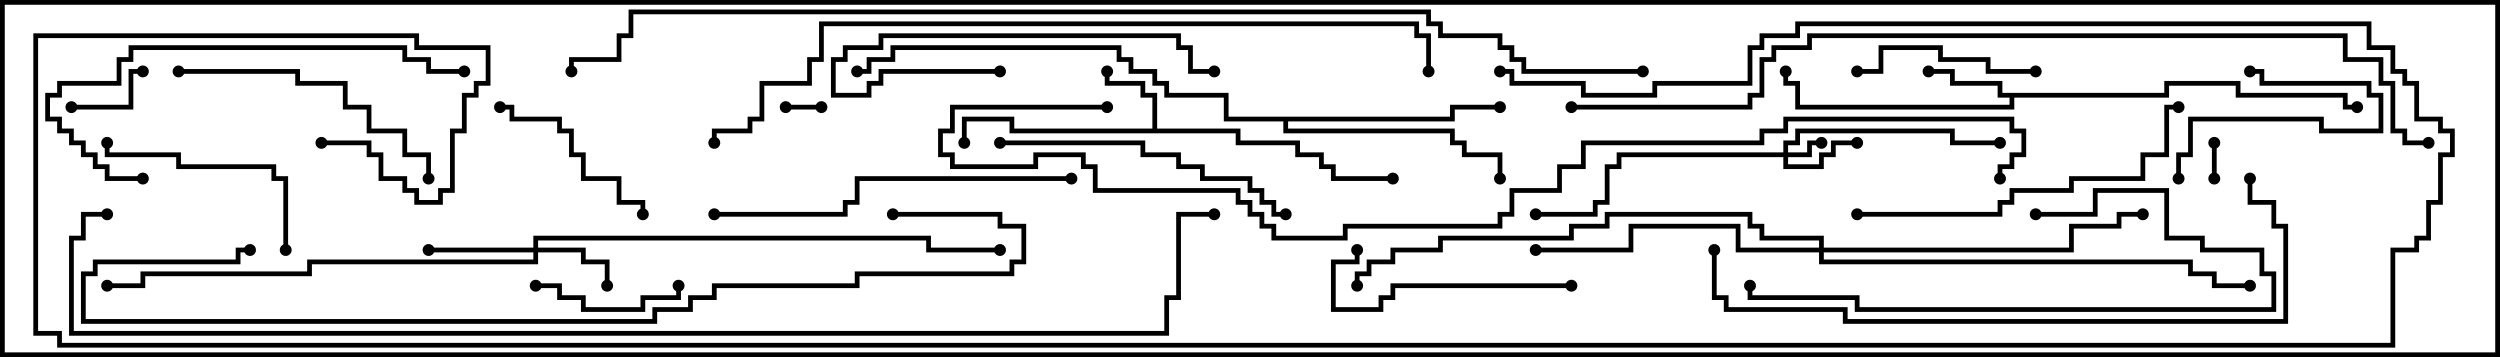 <svg version="1.1" width="105" height="15" xmlns="http://www.w3.org/2000/svg"><path d="M48.4,5.4L48.4,4.1L47.9,4.1L47.9,3.6L46.4,3.6L46.4,3L46.6,3L46.6,3.4L48.1,3.4L48.1,3.9L48.6,3.9L48.6,5.4L52.1,5.4L52.1,5.9L54.6,5.9L54.6,6.4L55.6,6.4L55.6,6.9L56.1,6.9L56.1,7.4L58.5,7.4L58.5,7.6L55.9,7.6L55.9,7.1L55.4,7.1L55.4,6.6L54.4,6.6L54.4,6.1L51.9,6.1L51.9,5.6L42.4,5.6L42.4,5.1L40.6,5.1L40.6,6L40.4,6L40.4,4.9L42.6,4.9L42.6,5.4z" stroke="none"/><path d="M90.9,3.9L90.9,3.4L94.1,3.4L94.1,3.9L98.6,3.9L98.6,4.4L99,4.4L99,4.6L98.4,4.6L98.4,4.1L93.9,4.1L93.9,3.6L91.1,3.6L91.1,4.1L84.6,4.1L84.6,4.6L75.4,4.6L75.4,3.6L74.9,3.6L74.9,3L75.1,3L75.1,3.4L75.6,3.4L75.6,4.4L84.4,4.4L84.4,4.1L83.9,4.1L83.9,3.6L81.9,3.6L81.9,3.1L81,3.1L81,2.9L82.1,2.9L82.1,3.4L84.1,3.4L84.1,3.9z" stroke="none"/><path d="M60.9,4.9L60.9,4.4L63,4.4L63,4.6L61.1,4.6L61.1,5.1L54.1,5.1L54.1,5.4L61.1,5.4L61.1,5.9L61.6,5.9L61.6,6.4L63.1,6.4L63.1,7.5L62.9,7.5L62.9,6.6L61.4,6.6L61.4,6.1L60.9,6.1L60.9,5.6L53.9,5.6L53.9,5.1L51.4,5.1L51.4,4.1L48.9,4.1L48.9,3.6L48.4,3.6L48.4,3.1L47.4,3.1L47.4,2.6L46.9,2.6L46.9,2.1L37.6,2.1L37.6,2.6L36.6,2.6L36.6,3.1L36,3.1L36,2.9L36.4,2.9L36.4,2.4L37.4,2.4L37.4,1.9L47.1,1.9L47.1,2.4L47.6,2.4L47.6,2.9L48.6,2.9L48.6,3.4L49.1,3.4L49.1,3.9L51.6,3.9L51.6,4.9z" stroke="none"/><path d="M74.9,6.4L74.9,5.9L75.4,5.9L75.4,5.4L82.1,5.4L82.1,5.9L84,5.9L84,6.1L81.9,6.1L81.9,5.6L75.6,5.6L75.6,6.1L75.1,6.1L75.1,6.4L75.9,6.4L75.9,5.9L76.5,5.9L76.5,6.1L76.1,6.1L76.1,6.6L75.1,6.6L75.1,6.9L76.4,6.9L76.4,6.4L76.9,6.4L76.9,5.9L78,5.9L78,6.1L77.1,6.1L77.1,6.6L76.6,6.6L76.6,7.1L74.9,7.1L74.9,6.6L68.1,6.6L68.1,7.1L67.6,7.1L67.6,8.6L67.1,8.6L67.1,9.1L64.5,9.1L64.5,8.9L66.9,8.9L66.9,8.4L67.4,8.4L67.4,6.9L67.9,6.9L67.9,6.4z" stroke="none"/><path d="M22.4,10.4L22.4,9.9L39.1,9.9L39.1,10.4L42,10.4L42,10.6L38.9,10.6L38.9,10.1L22.6,10.1L22.6,10.4L24.6,10.4L24.6,10.9L25.6,10.9L25.6,12L25.4,12L25.4,11.1L24.4,11.1L24.4,10.6L22.6,10.6L22.6,11.1L13.1,11.1L13.1,11.6L6.1,11.6L6.1,12.1L4.5,12.1L4.5,11.9L5.9,11.9L5.9,11.4L12.9,11.4L12.9,10.9L22.4,10.9L22.4,10.6L18,10.6L18,10.4z" stroke="none"/><path d="M76.4,10.4L76.4,10.1L73.9,10.1L73.9,9.6L73.4,9.6L73.4,9.1L67.6,9.1L67.6,9.6L66.1,9.6L66.1,10.1L60.6,10.1L60.6,10.6L58.6,10.6L58.6,11.1L57.6,11.1L57.6,11.6L57.1,11.6L57.1,12L56.9,12L56.9,11.4L57.4,11.4L57.4,10.9L58.4,10.9L58.4,10.4L60.4,10.4L60.4,9.9L65.9,9.9L65.9,9.4L67.4,9.4L67.4,8.9L73.6,8.9L73.6,9.4L74.1,9.4L74.1,9.9L76.6,9.9L76.6,10.4L86.9,10.4L86.9,9.4L88.9,9.4L88.9,8.9L90,8.9L90,9.1L89.1,9.1L89.1,9.6L87.1,9.6L87.1,10.6L76.6,10.6L76.6,10.9L92.1,10.9L92.1,11.4L93.1,11.4L93.1,11.9L94.5,11.9L94.5,12.1L92.9,12.1L92.9,11.6L91.9,11.6L91.9,11.1L76.4,11.1L76.4,10.6L72.9,10.6L72.9,9.6L68.6,9.6L68.6,10.6L64.5,10.6L64.5,10.4L68.4,10.4L68.4,9.4L73.1,9.4L73.1,10.4z" stroke="none"/><path d="M34.5,4.4L34.5,4.6L33,4.6L33,4.4z" stroke="none"/><path d="M92.9,6L93.1,6L93.1,7.5L92.9,7.5z" stroke="none"/><path d="M3,4.6L3,4.4L5.4,4.4L5.4,2.9L6,2.9L6,3.1L5.6,3.1L5.6,4.6z" stroke="none"/><path d="M91.6,7.5L91.4,7.5L91.4,6.4L91.9,6.4L91.9,4.9L97.6,4.9L97.6,5.4L99.9,5.4L99.9,4.1L99.4,4.1L99.4,3.6L94.9,3.6L94.9,3.1L94.5,3.1L94.5,2.9L95.1,2.9L95.1,3.4L99.6,3.4L99.6,3.9L100.1,3.9L100.1,5.6L97.4,5.6L97.4,5.1L92.1,5.1L92.1,6.6L91.6,6.6z" stroke="none"/><path d="M22.5,12.1L22.5,11.9L23.6,11.9L23.6,12.4L24.6,12.4L24.6,12.9L26.9,12.9L26.9,12.4L28.4,12.4L28.4,12L28.6,12L28.6,12.6L27.1,12.6L27.1,13.1L24.4,13.1L24.4,12.6L23.4,12.6L23.4,12.1z" stroke="none"/><path d="M85.5,2.9L85.5,3.1L83.4,3.1L83.4,2.6L81.4,2.6L81.4,2.1L79.1,2.1L79.1,3.1L78,3.1L78,2.9L78.9,2.9L78.9,1.9L81.6,1.9L81.6,2.4L83.6,2.4L83.6,2.9z" stroke="none"/><path d="M27.1,9L26.9,9L26.9,8.6L25.9,8.6L25.9,7.6L24.4,7.6L24.4,6.6L23.9,6.6L23.9,5.6L23.4,5.6L23.4,5.1L21.4,5.1L21.4,4.6L21,4.6L21,4.4L21.6,4.4L21.6,4.9L23.6,4.9L23.6,5.4L24.1,5.4L24.1,6.4L24.6,6.4L24.6,7.4L26.1,7.4L26.1,8.4L27.1,8.4z" stroke="none"/><path d="M12.1,10.5L11.9,10.5L11.9,7.6L11.4,7.6L11.4,7.1L7.4,7.1L7.4,6.6L4.4,6.6L4.4,6L4.6,6L4.6,6.4L7.6,6.4L7.6,6.9L11.6,6.9L11.6,7.4L12.1,7.4z" stroke="none"/><path d="M42,2.9L42,3.1L37.1,3.1L37.1,3.6L36.6,3.6L36.6,4.1L34.9,4.1L34.9,2.4L35.4,2.4L35.4,1.9L36.9,1.9L36.9,1.4L49.6,1.4L49.6,1.9L50.1,1.9L50.1,2.9L51,2.9L51,3.1L49.9,3.1L49.9,2.1L49.4,2.1L49.4,1.6L37.1,1.6L37.1,2.1L35.6,2.1L35.6,2.6L35.1,2.6L35.1,3.9L36.4,3.9L36.4,3.4L36.9,3.4L36.9,2.9z" stroke="none"/><path d="M66,11.9L66,12.1L58.6,12.1L58.6,12.6L58.1,12.6L58.1,13.1L55.9,13.1L55.9,10.9L56.9,10.9L56.9,10.5L57.1,10.5L57.1,11.1L56.1,11.1L56.1,12.9L57.9,12.9L57.9,12.4L58.4,12.4L58.4,11.9z" stroke="none"/><path d="M7.5,3.1L7.5,2.9L12.6,2.9L12.6,3.4L14.6,3.4L14.6,4.4L15.6,4.4L15.6,5.4L17.1,5.4L17.1,6.4L18.1,6.4L18.1,7.5L17.9,7.5L17.9,6.6L16.9,6.6L16.9,5.6L15.4,5.6L15.4,4.6L14.4,4.6L14.4,3.6L12.4,3.6L12.4,3.1z" stroke="none"/><path d="M85.5,9.1L85.5,8.9L87.9,8.9L87.9,7.9L91.1,7.9L91.1,9.9L92.6,9.9L92.6,10.4L95.1,10.4L95.1,11.4L95.6,11.4L95.6,13.1L77.9,13.1L77.9,12.6L73.4,12.6L73.4,12L73.6,12L73.6,12.4L78.1,12.4L78.1,12.9L95.4,12.9L95.4,11.6L94.9,11.6L94.9,10.6L92.4,10.6L92.4,10.1L90.9,10.1L90.9,8.1L88.1,8.1L88.1,9.1z" stroke="none"/><path d="M42,6.1L42,5.9L48.1,5.9L48.1,6.4L49.6,6.4L49.6,6.9L50.6,6.9L50.6,7.4L52.6,7.4L52.6,7.9L53.1,7.9L53.1,8.4L53.6,8.4L53.6,8.9L54,8.9L54,9.1L53.4,9.1L53.4,8.6L52.9,8.6L52.9,8.1L52.4,8.1L52.4,7.6L50.4,7.6L50.4,7.1L49.4,7.1L49.4,6.6L47.9,6.6L47.9,6.1z" stroke="none"/><path d="M6,7.4L6,7.6L4.4,7.6L4.4,7.1L3.9,7.1L3.9,6.6L3.4,6.6L3.4,6.1L2.9,6.1L2.9,5.6L2.4,5.6L2.4,5.1L1.9,5.1L1.9,3.9L2.4,3.9L2.4,3.4L4.9,3.4L4.9,2.4L5.4,2.4L5.4,1.9L17.1,1.9L17.1,2.4L18.1,2.4L18.1,2.9L19.5,2.9L19.5,3.1L17.9,3.1L17.9,2.6L16.9,2.6L16.9,2.1L5.6,2.1L5.6,2.6L5.1,2.6L5.1,3.6L2.6,3.6L2.6,4.1L2.1,4.1L2.1,4.9L2.6,4.9L2.6,5.4L3.1,5.4L3.1,5.9L3.6,5.9L3.6,6.4L4.1,6.4L4.1,6.9L4.6,6.9L4.6,7.4z" stroke="none"/><path d="M78,9.1L78,8.9L83.9,8.9L83.9,8.4L84.4,8.4L84.4,7.9L86.9,7.9L86.9,7.4L89.9,7.4L89.9,6.4L90.9,6.4L90.9,4.4L91.5,4.4L91.5,4.6L91.1,4.6L91.1,6.6L90.1,6.6L90.1,7.6L87.1,7.6L87.1,8.1L84.6,8.1L84.6,8.6L84.1,8.6L84.1,9.1z" stroke="none"/><path d="M30,9.1L30,8.9L35.4,8.9L35.4,8.4L35.9,8.4L35.9,7.4L45,7.4L45,7.6L36.1,7.6L36.1,8.6L35.6,8.6L35.6,9.1z" stroke="none"/><path d="M71.9,10.5L72.1,10.5L72.1,12.4L72.6,12.4L72.6,12.9L77.6,12.9L77.6,13.4L95.9,13.4L95.9,9.6L95.4,9.6L95.4,8.6L94.4,8.6L94.4,7.5L94.6,7.5L94.6,8.4L95.6,8.4L95.6,9.4L96.1,9.4L96.1,13.6L77.4,13.6L77.4,13.1L72.4,13.1L72.4,12.6L71.9,12.6z" stroke="none"/><path d="M37.5,9.1L37.5,8.9L42.1,8.9L42.1,9.4L43.1,9.4L43.1,11.1L42.6,11.1L42.6,11.6L36.1,11.6L36.1,12.1L30.1,12.1L30.1,12.6L29.1,12.6L29.1,13.1L27.6,13.1L27.6,13.6L3.4,13.6L3.4,11.4L3.9,11.4L3.9,10.9L9.9,10.9L9.9,10.4L10.5,10.4L10.5,10.6L10.1,10.6L10.1,11.1L4.1,11.1L4.1,11.6L3.6,11.6L3.6,13.4L27.4,13.4L27.4,12.9L28.9,12.9L28.9,12.4L29.9,12.4L29.9,11.9L35.9,11.9L35.9,11.4L42.4,11.4L42.4,10.9L42.9,10.9L42.9,9.6L41.9,9.6L41.9,9.1z" stroke="none"/><path d="M60.1,3L59.9,3L59.9,1.6L59.4,1.6L59.4,1.1L34.6,1.1L34.6,2.6L34.1,2.6L34.1,3.6L32.1,3.6L32.1,5.1L31.6,5.1L31.6,5.6L30.1,5.6L30.1,6L29.9,6L29.9,5.4L31.4,5.4L31.4,4.9L31.9,4.9L31.9,3.4L33.9,3.4L33.9,2.4L34.4,2.4L34.4,0.9L59.6,0.9L59.6,1.4L60.1,1.4z" stroke="none"/><path d="M66,4.6L66,4.4L73.4,4.4L73.4,3.9L73.9,3.9L73.9,2.4L74.4,2.4L74.4,1.9L75.9,1.9L75.9,1.4L98.6,1.4L98.6,2.4L100.1,2.4L100.1,3.4L100.6,3.4L100.6,5.4L101.1,5.4L101.1,5.9L102,5.9L102,6.1L100.9,6.1L100.9,5.6L100.4,5.6L100.4,3.6L99.9,3.6L99.9,2.6L98.4,2.6L98.4,1.6L76.1,1.6L76.1,2.1L74.6,2.1L74.6,2.6L74.1,2.6L74.1,4.1L73.6,4.1L73.6,4.6z" stroke="none"/><path d="M46.5,4.4L46.5,4.6L40.1,4.6L40.1,5.6L39.6,5.6L39.6,6.4L40.1,6.4L40.1,6.9L43.4,6.9L43.4,6.4L45.6,6.4L45.6,6.9L46.1,6.9L46.1,7.9L52.1,7.9L52.1,8.4L52.6,8.4L52.6,8.9L53.1,8.9L53.1,9.4L53.6,9.4L53.6,9.9L56.4,9.9L56.4,9.4L62.9,9.4L62.9,8.9L63.4,8.9L63.4,7.9L65.4,7.9L65.4,6.9L66.4,6.9L66.4,5.9L73.9,5.9L73.9,5.4L74.9,5.4L74.9,4.9L84.6,4.9L84.6,5.4L85.1,5.4L85.1,6.6L84.6,6.6L84.6,7.1L84.1,7.1L84.1,7.5L83.9,7.5L83.9,6.9L84.4,6.9L84.4,6.4L84.9,6.4L84.9,5.6L84.4,5.6L84.4,5.1L75.1,5.1L75.1,5.6L74.1,5.6L74.1,6.1L66.6,6.1L66.6,7.1L65.6,7.1L65.6,8.1L63.6,8.1L63.6,9.1L63.1,9.1L63.1,9.6L56.6,9.6L56.6,10.1L53.4,10.1L53.4,9.6L52.9,9.6L52.9,9.1L52.4,9.1L52.4,8.6L51.9,8.6L51.9,8.1L45.9,8.1L45.9,7.1L45.4,7.1L45.4,6.6L43.6,6.6L43.6,7.1L39.9,7.1L39.9,6.6L39.4,6.6L39.4,5.4L39.9,5.4L39.9,4.4z" stroke="none"/><path d="M69,2.9L69,3.1L63.9,3.1L63.9,2.6L63.4,2.6L63.4,2.1L62.9,2.1L62.9,1.6L60.4,1.6L60.4,1.1L59.9,1.1L59.9,0.6L26.6,0.6L26.6,1.6L26.1,1.6L26.1,2.6L24.1,2.6L24.1,3L23.9,3L23.9,2.4L25.9,2.4L25.9,1.4L26.4,1.4L26.4,0.4L60.1,0.4L60.1,0.9L60.6,0.9L60.6,1.4L63.1,1.4L63.1,1.9L63.6,1.9L63.6,2.4L64.1,2.4L64.1,2.9z" stroke="none"/><path d="M4.5,8.9L4.5,9.1L3.6,9.1L3.6,10.1L3.1,10.1L3.1,13.9L48.9,13.9L48.9,12.4L49.4,12.4L49.4,8.9L51,8.9L51,9.1L49.6,9.1L49.6,12.6L49.1,12.6L49.1,14.1L2.9,14.1L2.9,9.9L3.4,9.9L3.4,8.9z" stroke="none"/><path d="M13.5,6.1L13.5,5.9L15.6,5.9L15.6,6.4L16.1,6.4L16.1,7.4L17.1,7.4L17.1,7.9L17.6,7.9L17.6,8.4L18.4,8.4L18.4,7.9L18.9,7.9L18.9,5.4L19.4,5.4L19.4,3.9L19.9,3.9L19.9,3.4L20.4,3.4L20.4,2.1L17.4,2.1L17.4,1.6L1.6,1.6L1.6,13.9L2.6,13.9L2.6,14.4L100.4,14.4L100.4,10.4L101.4,10.4L101.4,9.9L101.9,9.9L101.9,8.4L102.4,8.4L102.4,6.4L102.9,6.4L102.9,5.6L102.4,5.6L102.4,5.1L101.4,5.1L101.4,3.6L100.9,3.6L100.9,3.1L100.4,3.1L100.4,2.1L99.4,2.1L99.4,1.1L75.6,1.1L75.6,1.6L74.1,1.6L74.1,2.1L73.6,2.1L73.6,3.6L69.6,3.6L69.6,4.1L66.4,4.1L66.4,3.6L63.4,3.6L63.4,3.1L63,3.1L63,2.9L63.6,2.9L63.6,3.4L66.6,3.4L66.6,3.9L69.4,3.9L69.4,3.4L73.4,3.4L73.4,1.9L73.9,1.9L73.9,1.4L75.4,1.4L75.4,0.9L99.6,0.9L99.6,1.9L100.6,1.9L100.6,2.9L101.1,2.9L101.1,3.4L101.6,3.4L101.6,4.9L102.6,4.9L102.6,5.4L103.1,5.4L103.1,6.6L102.6,6.6L102.6,8.6L102.1,8.6L102.1,10.1L101.6,10.1L101.6,10.6L100.6,10.6L100.6,14.6L2.4,14.6L2.4,14.1L1.4,14.1L1.4,1.4L17.6,1.4L17.6,1.9L20.6,1.9L20.6,3.6L20.1,3.6L20.1,4.1L19.6,4.1L19.6,5.6L19.1,5.6L19.1,8.1L18.6,8.1L18.6,8.6L17.4,8.6L17.4,8.1L16.9,8.1L16.9,7.6L15.9,7.6L15.9,6.6L15.4,6.6L15.4,6.1z" stroke="none"/><circle cx="46.5" cy="3" r="0.25" stroke-width="0" fill="#000" /><circle cx="40.5" cy="6" r="0.25" stroke-width="0" fill="#000" /><circle cx="58.5" cy="7.5" r="0.25" stroke-width="0" fill="#000" /><circle cx="81" cy="3" r="0.25" stroke-width="0" fill="#000" /><circle cx="75" cy="3" r="0.25" stroke-width="0" fill="#000" /><circle cx="99" cy="4.5" r="0.25" stroke-width="0" fill="#000" /><circle cx="63" cy="4.5" r="0.25" stroke-width="0" fill="#000" /><circle cx="63" cy="7.5" r="0.25" stroke-width="0" fill="#000" /><circle cx="36" cy="3" r="0.25" stroke-width="0" fill="#000" /><circle cx="76.5" cy="6" r="0.25" stroke-width="0" fill="#000" /><circle cx="78" cy="6" r="0.25" stroke-width="0" fill="#000" /><circle cx="84" cy="6" r="0.25" stroke-width="0" fill="#000" /><circle cx="64.5" cy="9" r="0.25" stroke-width="0" fill="#000" /><circle cx="25.5" cy="12" r="0.25" stroke-width="0" fill="#000" /><circle cx="18" cy="10.5" r="0.25" stroke-width="0" fill="#000" /><circle cx="4.5" cy="12" r="0.25" stroke-width="0" fill="#000" /><circle cx="42" cy="10.5" r="0.25" stroke-width="0" fill="#000" /><circle cx="64.5" cy="10.5" r="0.25" stroke-width="0" fill="#000" /><circle cx="90" cy="9" r="0.25" stroke-width="0" fill="#000" /><circle cx="94.5" cy="12" r="0.25" stroke-width="0" fill="#000" /><circle cx="57" cy="12" r="0.25" stroke-width="0" fill="#000" /><circle cx="34.5" cy="4.5" r="0.25" stroke-width="0" fill="#000" /><circle cx="33" cy="4.5" r="0.25" stroke-width="0" fill="#000" /><circle cx="93" cy="6" r="0.25" stroke-width="0" fill="#000" /><circle cx="93" cy="7.5" r="0.25" stroke-width="0" fill="#000" /><circle cx="3" cy="4.5" r="0.25" stroke-width="0" fill="#000" /><circle cx="6" cy="3" r="0.25" stroke-width="0" fill="#000" /><circle cx="91.5" cy="7.5" r="0.25" stroke-width="0" fill="#000" /><circle cx="94.5" cy="3" r="0.25" stroke-width="0" fill="#000" /><circle cx="22.5" cy="12" r="0.25" stroke-width="0" fill="#000" /><circle cx="28.5" cy="12" r="0.25" stroke-width="0" fill="#000" /><circle cx="85.5" cy="3" r="0.25" stroke-width="0" fill="#000" /><circle cx="78" cy="3" r="0.25" stroke-width="0" fill="#000" /><circle cx="27" cy="9" r="0.25" stroke-width="0" fill="#000" /><circle cx="21" cy="4.5" r="0.25" stroke-width="0" fill="#000" /><circle cx="12" cy="10.5" r="0.25" stroke-width="0" fill="#000" /><circle cx="4.5" cy="6" r="0.25" stroke-width="0" fill="#000" /><circle cx="42" cy="3" r="0.25" stroke-width="0" fill="#000" /><circle cx="51" cy="3" r="0.25" stroke-width="0" fill="#000" /><circle cx="66" cy="12" r="0.25" stroke-width="0" fill="#000" /><circle cx="57" cy="10.5" r="0.25" stroke-width="0" fill="#000" /><circle cx="7.5" cy="3" r="0.25" stroke-width="0" fill="#000" /><circle cx="18" cy="7.5" r="0.25" stroke-width="0" fill="#000" /><circle cx="85.5" cy="9" r="0.25" stroke-width="0" fill="#000" /><circle cx="73.5" cy="12" r="0.25" stroke-width="0" fill="#000" /><circle cx="42" cy="6" r="0.25" stroke-width="0" fill="#000" /><circle cx="54" cy="9" r="0.25" stroke-width="0" fill="#000" /><circle cx="6" cy="7.5" r="0.25" stroke-width="0" fill="#000" /><circle cx="19.5" cy="3" r="0.25" stroke-width="0" fill="#000" /><circle cx="78" cy="9" r="0.25" stroke-width="0" fill="#000" /><circle cx="91.5" cy="4.5" r="0.25" stroke-width="0" fill="#000" /><circle cx="30" cy="9" r="0.25" stroke-width="0" fill="#000" /><circle cx="45" cy="7.5" r="0.25" stroke-width="0" fill="#000" /><circle cx="72" cy="10.5" r="0.25" stroke-width="0" fill="#000" /><circle cx="94.5" cy="7.5" r="0.25" stroke-width="0" fill="#000" /><circle cx="37.5" cy="9" r="0.25" stroke-width="0" fill="#000" /><circle cx="10.5" cy="10.5" r="0.25" stroke-width="0" fill="#000" /><circle cx="60" cy="3" r="0.25" stroke-width="0" fill="#000" /><circle cx="30" cy="6" r="0.25" stroke-width="0" fill="#000" /><circle cx="66" cy="4.5" r="0.25" stroke-width="0" fill="#000" /><circle cx="102" cy="6" r="0.25" stroke-width="0" fill="#000" /><circle cx="46.5" cy="4.5" r="0.25" stroke-width="0" fill="#000" /><circle cx="84" cy="7.5" r="0.25" stroke-width="0" fill="#000" /><circle cx="69" cy="3" r="0.25" stroke-width="0" fill="#000" /><circle cx="24" cy="3" r="0.25" stroke-width="0" fill="#000" /><circle cx="4.5" cy="9" r="0.25" stroke-width="0" fill="#000" /><circle cx="51" cy="9" r="0.25" stroke-width="0" fill="#000" /><circle cx="13.5" cy="6" r="0.25" stroke-width="0" fill="#000" /><circle cx="63" cy="3" r="0.25" stroke-width="0" fill="#000" /><rect x="0" y="0" width="105" height="15" stroke-width="0.4" stroke="#000" fill="none" /></svg>